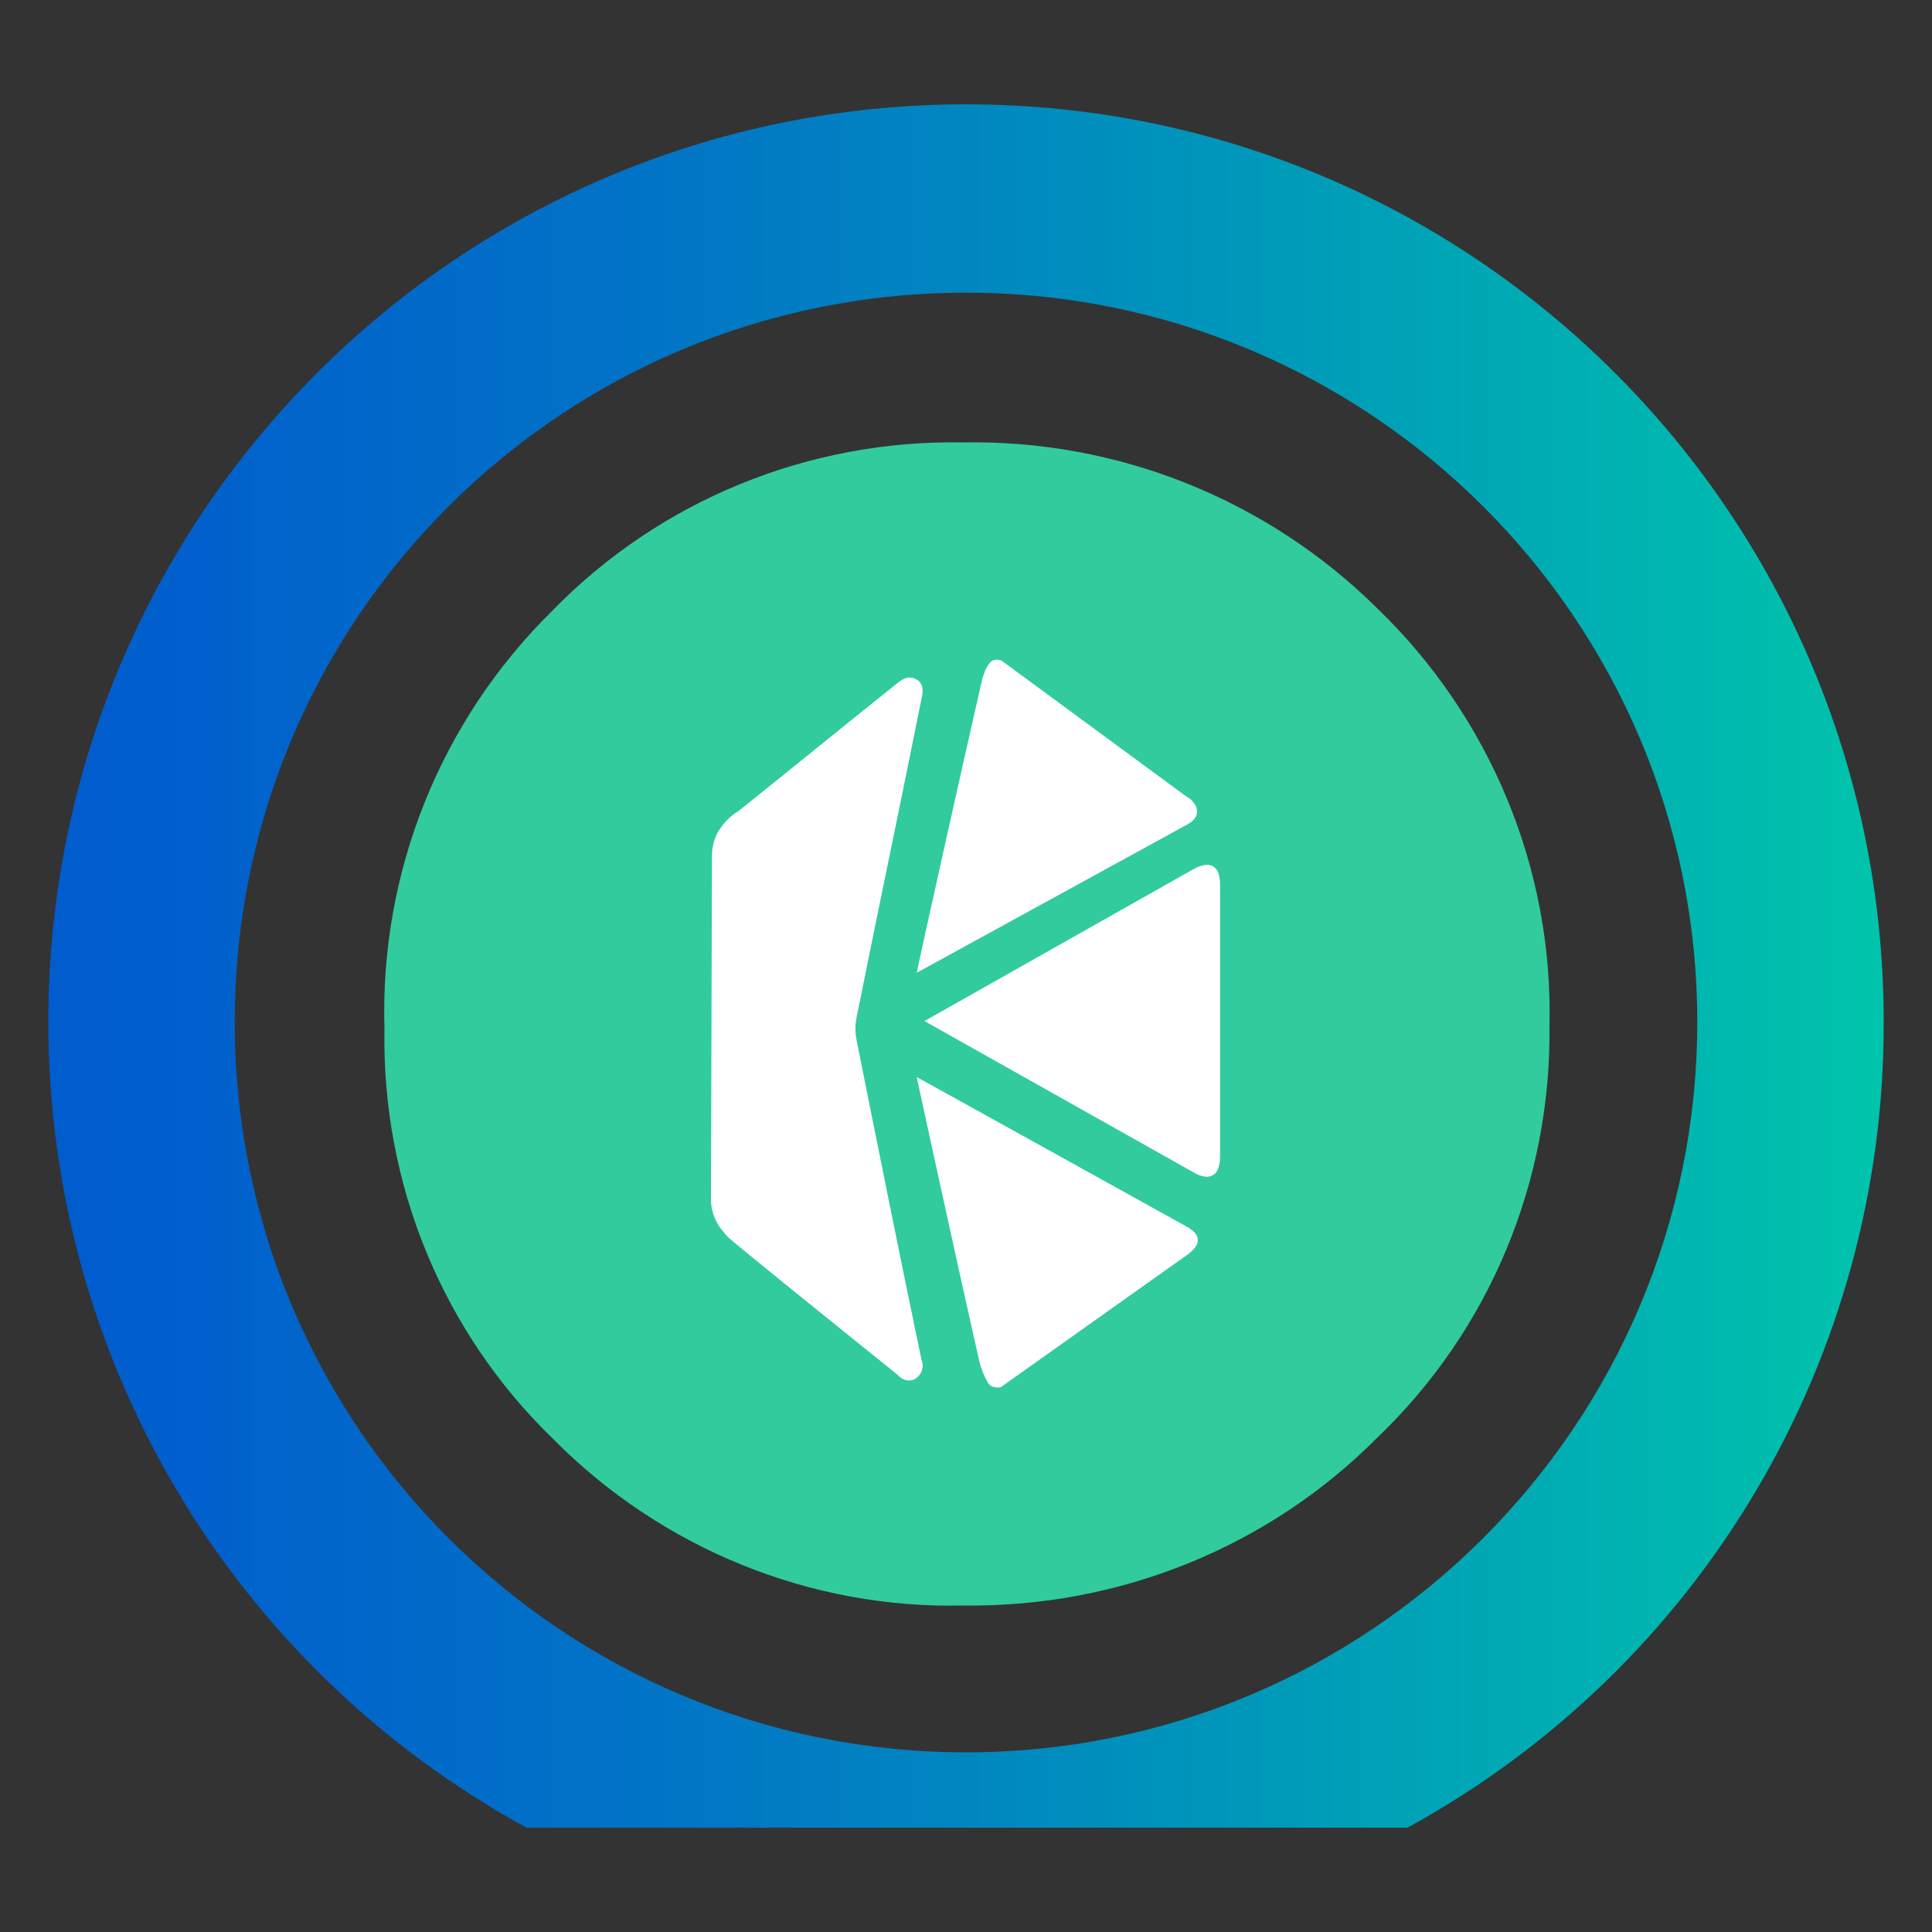 <svg xmlns="http://www.w3.org/2000/svg" id="Layer_1" x="0" y="0" version="1.1" viewBox="0 0 200 200" xml:space="preserve"><rect x="0" y="0" width="200" height="200" fill="#333333" stroke="none"/><style>.st1{fill:#fff}</style><path fill="#31cb9e" d="M142.6 148.8c-11.3 11.4-26.8 17.6-42.8 17.4-15.9.4-31.3-5.9-42.5-17.2-11.5-11.1-17.8-26.5-17.5-42.5-.5-16.2 5.8-31.9 17.4-43.3 11.1-11.4 26.5-17.7 42.5-17.4 16-.3 31.5 5.9 42.9 17.2 11.7 11.3 18.2 27 17.8 43.2.2 16.1-6.2 31.5-17.8 42.6z"/><path d="M73.7 88.6c0-1 .3-2.1.9-2.9.5-.7 1.1-1.3 1.8-1.7 5.5-4.4 11-8.9 16.4-13.2.6-.5 1.2-.9 2-.5s.8 1.2.6 2c-2.2 11-4.5 21.9-6.7 32.9-.2.9-.2 1.7 0 2.6 2.2 11 4.4 22 6.7 33 .3.7 0 1.5-.6 1.9-.6.4-1.4.2-1.9-.4-5.6-4.5-17.4-14-17.6-14.3-.2-.2-.4-.5-.6-.7-.7-.9-1.1-2-1.1-3.1l.1-35.6z" class="st1"/><path d="M103.7 68.4l18.9 13.9.6.4c1 .9 1 1.9-.2 2.6l-28.1 15.4c.2-1.1 4.7-21.3 6.8-30.5.2-.5.3-1 .7-1.5.5-.7 1.3-.3 1.3-.3zM102.4 143.3l-.1-.1c-.4-.7-.7-1.4-.9-2.2-2.3-10.1-6.4-29-6.5-29.5.4.2 27.8 15.4 27.8 15.4 1.7.9 1.7 1.9.2 3l-19.3 13.7c-.3.1-1 0-1.2-.3zM95.7 105.7L123.5 90c1.8-1 2.8-.4 2.8 1.6v28.2c0 .5-.1 1-.3 1.4-.4.7-1.2.8-2.2.3l-28.1-15.8z" class="st1"/><linearGradient id="SVGID_1_" x1="-14.297" x2="214.297" y1="96" y2="96" gradientTransform="translate(0 4)" gradientUnits="userSpaceOnUse"><stop offset="0" stop-color="#0157d0"/><stop offset=".14" stop-color="#015fcd"/><stop offset=".36" stop-color="#0174c6"/><stop offset=".63" stop-color="#0098ba"/><stop offset=".94" stop-color="#00c8aa"/><stop offset="1" stop-color="#00d3a6"/></linearGradient><path fill="url(#SVGID_1_)" d="M100 10.8c-52.5 0-95 42.5-95 95 0 34.8 19 66.7 49.5 83.4h91.2c30.5-16.7 49.4-48.7 49.3-83.4 0-52.5-42.5-95-95-95zm0 170.6c-41.8 0-75.7-33.8-75.7-75.6S58.2 30.3 100 30.3s75.7 33.8 75.7 75.5-33.9 75.6-75.7 75.6z"/></svg>